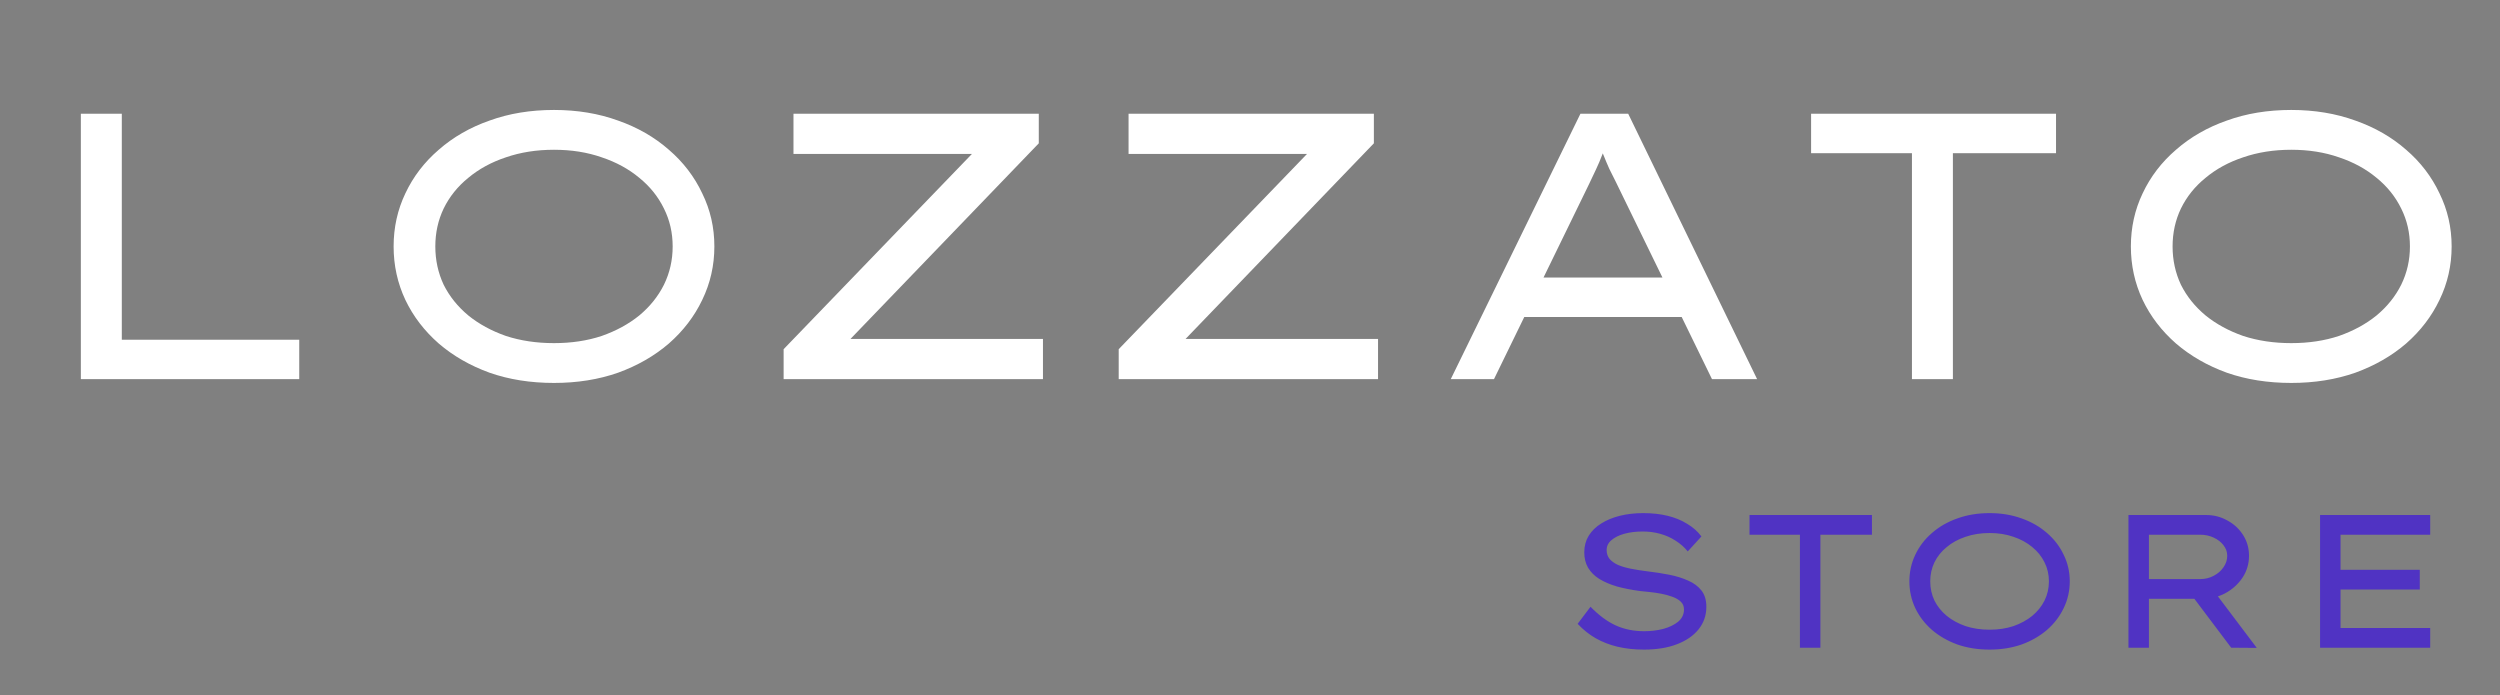 <svg width="633" height="176" viewBox="0 0 633 176" fill="none" xmlns="http://www.w3.org/2000/svg">
<rect x="0" y="0" width="633" height="176" fill="#808080" stroke="none"/>
<path d="M20.472 96V28.8H30.84V86.016H75.768V96H20.472ZM140.271 96.96C134.319 96.96 128.879 96.096 123.951 94.368C119.023 92.576 114.735 90.112 111.087 86.976C107.439 83.776 104.623 80.096 102.639 75.936C100.655 71.712 99.663 67.2 99.663 62.4C99.663 57.6 100.655 53.12 102.639 48.96C104.623 44.736 107.439 41.056 111.087 37.92C114.735 34.72 119.023 32.256 123.951 30.528C128.879 28.736 134.319 27.84 140.271 27.84C146.159 27.84 151.567 28.736 156.495 30.528C161.423 32.256 165.711 34.72 169.359 37.92C173.007 41.056 175.823 44.736 177.807 48.96C179.855 53.12 180.879 57.6 180.879 62.4C180.879 67.2 179.855 71.712 177.807 75.936C175.823 80.096 173.007 83.776 169.359 86.976C165.711 90.112 161.423 92.576 156.495 94.368C151.567 96.096 146.159 96.96 140.271 96.96ZM140.271 86.88C144.687 86.88 148.719 86.272 152.367 85.056C156.015 83.776 159.183 82.048 161.871 79.872C164.559 77.632 166.639 75.04 168.111 72.096C169.583 69.088 170.319 65.856 170.319 62.4C170.319 58.944 169.583 55.744 168.111 52.8C166.639 49.792 164.559 47.2 161.871 45.024C159.183 42.784 156.015 41.056 152.367 39.84C148.719 38.56 144.687 37.92 140.271 37.92C135.855 37.92 131.791 38.56 128.079 39.84C124.431 41.056 121.263 42.784 118.575 45.024C115.887 47.2 113.807 49.792 112.335 52.8C110.927 55.744 110.223 58.944 110.223 62.4C110.223 65.856 110.927 69.088 112.335 72.096C113.807 75.04 115.887 77.632 118.575 79.872C121.263 82.048 124.431 83.776 128.079 85.056C131.791 86.272 135.855 86.88 140.271 86.88ZM198.413 96V88.416L247.853 37.152L251.597 38.976H200.909V28.8H263.021V36.288L213.581 87.648L209.933 85.824H264.077V96H198.413ZM283.256 96V88.416L332.696 37.152L336.44 38.976H285.752V28.8H347.864V36.288L298.424 87.648L294.776 85.824H348.92V96H283.256ZM367.332 96L400.164 28.8H412.26L444.9 96H433.476L410.916 49.728C410.34 48.512 409.764 47.328 409.188 46.176C408.612 45.024 408.036 43.872 407.46 42.72C406.948 41.568 406.436 40.352 405.924 39.072C405.412 37.792 404.9 36.384 404.388 34.848L407.46 34.752C406.884 36.288 406.308 37.728 405.732 39.072C405.22 40.416 404.676 41.696 404.1 42.912C403.524 44.128 402.948 45.344 402.372 46.56C401.796 47.712 401.22 48.896 400.644 50.112L378.276 96H367.332ZM381.636 80.256L385.764 70.272H425.604L427.236 80.256H381.636ZM484.105 96V38.784H458.569V28.8H520.585V38.784H494.473V96H484.105ZM580.146 96.96C574.194 96.96 568.754 96.096 563.826 94.368C558.898 92.576 554.61 90.112 550.962 86.976C547.314 83.776 544.498 80.096 542.514 75.936C540.53 71.712 539.538 67.2 539.538 62.4C539.538 57.6 540.53 53.12 542.514 48.96C544.498 44.736 547.314 41.056 550.962 37.92C554.61 34.72 558.898 32.256 563.826 30.528C568.754 28.736 574.194 27.84 580.146 27.84C586.034 27.84 591.442 28.736 596.37 30.528C601.298 32.256 605.586 34.72 609.234 37.92C612.882 41.056 615.698 44.736 617.682 48.96C619.73 53.12 620.754 57.6 620.754 62.4C620.754 67.2 619.73 71.712 617.682 75.936C615.698 80.096 612.882 83.776 609.234 86.976C605.586 90.112 601.298 92.576 596.37 94.368C591.442 96.096 586.034 96.96 580.146 96.96ZM580.146 86.88C584.562 86.88 588.594 86.272 592.242 85.056C595.89 83.776 599.058 82.048 601.746 79.872C604.434 77.632 606.514 75.04 607.986 72.096C609.458 69.088 610.194 65.856 610.194 62.4C610.194 58.944 609.458 55.744 607.986 52.8C606.514 49.792 604.434 47.2 601.746 45.024C599.058 42.784 595.89 41.056 592.242 39.84C588.594 38.56 584.562 37.92 580.146 37.92C575.73 37.92 571.666 38.56 567.954 39.84C564.306 41.056 561.138 42.784 558.45 45.024C555.762 47.2 553.682 49.792 552.21 52.8C550.802 55.744 550.098 58.944 550.098 62.4C550.098 65.856 550.802 69.088 552.21 72.096C553.682 75.04 555.762 77.632 558.45 79.872C561.138 82.048 564.306 83.776 567.954 85.056C571.666 86.272 575.73 86.88 580.146 86.88Z" fill="white"/>
<path d="M416.257 164.48C413.857 164.48 411.633 164.24 409.585 163.76C407.569 163.28 405.713 162.56 404.017 161.6C402.353 160.64 400.833 159.424 399.457 157.952L402.721 153.632C404.801 155.776 406.913 157.344 409.057 158.336C411.233 159.328 413.649 159.824 416.305 159.824C417.969 159.824 419.569 159.632 421.105 159.248C422.641 158.832 423.905 158.224 424.897 157.424C425.889 156.592 426.385 155.552 426.385 154.304C426.385 153.504 426.113 152.848 425.569 152.336C425.025 151.824 424.305 151.408 423.409 151.088C422.545 150.768 421.601 150.512 420.577 150.32C419.553 150.128 418.561 149.984 417.601 149.888C416.673 149.792 415.889 149.712 415.249 149.648C413.105 149.36 411.153 148.976 409.393 148.496C407.665 147.984 406.177 147.344 404.929 146.576C403.713 145.808 402.769 144.864 402.097 143.744C401.457 142.624 401.137 141.328 401.137 139.856C401.137 138.288 401.505 136.896 402.241 135.68C403.009 134.432 404.065 133.392 405.409 132.56C406.785 131.696 408.369 131.04 410.161 130.592C411.985 130.144 413.953 129.92 416.065 129.92C418.305 129.92 420.353 130.144 422.209 130.592C424.065 131.04 425.713 131.712 427.153 132.608C428.625 133.472 429.841 134.544 430.801 135.824L427.345 139.616C426.449 138.528 425.409 137.616 424.225 136.88C423.041 136.112 421.745 135.536 420.337 135.152C418.961 134.768 417.489 134.576 415.921 134.576C414.193 134.576 412.641 134.768 411.265 135.152C409.889 135.536 408.801 136.08 408.001 136.784C407.201 137.456 406.801 138.288 406.801 139.28C406.801 140.144 407.041 140.88 407.521 141.488C408.033 142.096 408.737 142.608 409.633 143.024C410.529 143.408 411.601 143.728 412.849 143.984C414.129 144.24 415.537 144.464 417.073 144.656C418.993 144.88 420.849 145.168 422.641 145.52C424.433 145.872 426.033 146.368 427.441 147.008C428.849 147.616 429.969 148.448 430.801 149.504C431.633 150.56 432.049 151.936 432.049 153.632C432.049 155.808 431.393 157.712 430.081 159.344C428.769 160.976 426.929 162.24 424.561 163.136C422.225 164.032 419.457 164.48 416.257 164.48ZM455.74 164V135.392H442.972V130.4H473.98V135.392H460.924V164H455.74ZM503.76 164.48C500.785 164.48 498.065 164.048 495.601 163.184C493.137 162.288 490.993 161.056 489.169 159.488C487.345 157.888 485.937 156.048 484.945 153.968C483.953 151.856 483.457 149.6 483.457 147.2C483.457 144.8 483.953 142.56 484.945 140.48C485.937 138.368 487.345 136.528 489.169 134.96C490.993 133.36 493.137 132.128 495.601 131.264C498.065 130.368 500.785 129.92 503.76 129.92C506.705 129.92 509.409 130.368 511.873 131.264C514.337 132.128 516.481 133.36 518.305 134.96C520.129 136.528 521.537 138.368 522.529 140.48C523.553 142.56 524.065 144.8 524.065 147.2C524.065 149.6 523.553 151.856 522.529 153.968C521.537 156.048 520.129 157.888 518.305 159.488C516.481 161.056 514.337 162.288 511.873 163.184C509.409 164.048 506.705 164.48 503.76 164.48ZM503.76 159.44C505.969 159.44 507.985 159.136 509.809 158.528C511.633 157.888 513.217 157.024 514.561 155.936C515.905 154.816 516.945 153.52 517.681 152.048C518.417 150.544 518.785 148.928 518.785 147.2C518.785 145.472 518.417 143.872 517.681 142.4C516.945 140.896 515.905 139.6 514.561 138.512C513.217 137.392 511.633 136.528 509.809 135.92C507.985 135.28 505.969 134.96 503.76 134.96C501.553 134.96 499.521 135.28 497.665 135.92C495.841 136.528 494.257 137.392 492.913 138.512C491.569 139.6 490.529 140.896 489.793 142.4C489.089 143.872 488.737 145.472 488.737 147.2C488.737 148.928 489.089 150.544 489.793 152.048C490.529 153.52 491.569 154.816 492.913 155.936C494.257 157.024 495.841 157.888 497.665 158.528C499.521 159.136 501.553 159.44 503.76 159.44ZM538.924 164V130.4H558.556C560.54 130.4 562.348 130.864 563.98 131.792C565.644 132.688 566.972 133.92 567.964 135.488C568.956 137.056 569.452 138.8 569.452 140.72C569.452 142.736 568.908 144.576 567.82 146.24C566.732 147.872 565.292 149.184 563.5 150.176C561.708 151.136 559.74 151.616 557.596 151.616H544.108V164H538.924ZM564.94 164L553.516 148.832L559.036 147.632L571.42 164.048L564.94 164ZM544.108 146.624H557.116C558.332 146.624 559.452 146.352 560.476 145.808C561.532 145.264 562.364 144.544 562.972 143.648C563.612 142.752 563.932 141.776 563.932 140.72C563.932 139.728 563.612 138.832 562.972 138.032C562.364 137.232 561.532 136.592 560.476 136.112C559.452 135.632 558.332 135.392 557.116 135.392H544.108V146.624ZM587.439 164V130.4H615.327V135.392H592.623V159.008H615.327V164H587.439ZM590.271 149.264V144.272H612.687V149.264H590.271Z" fill="#5033C3"/>
</svg>
